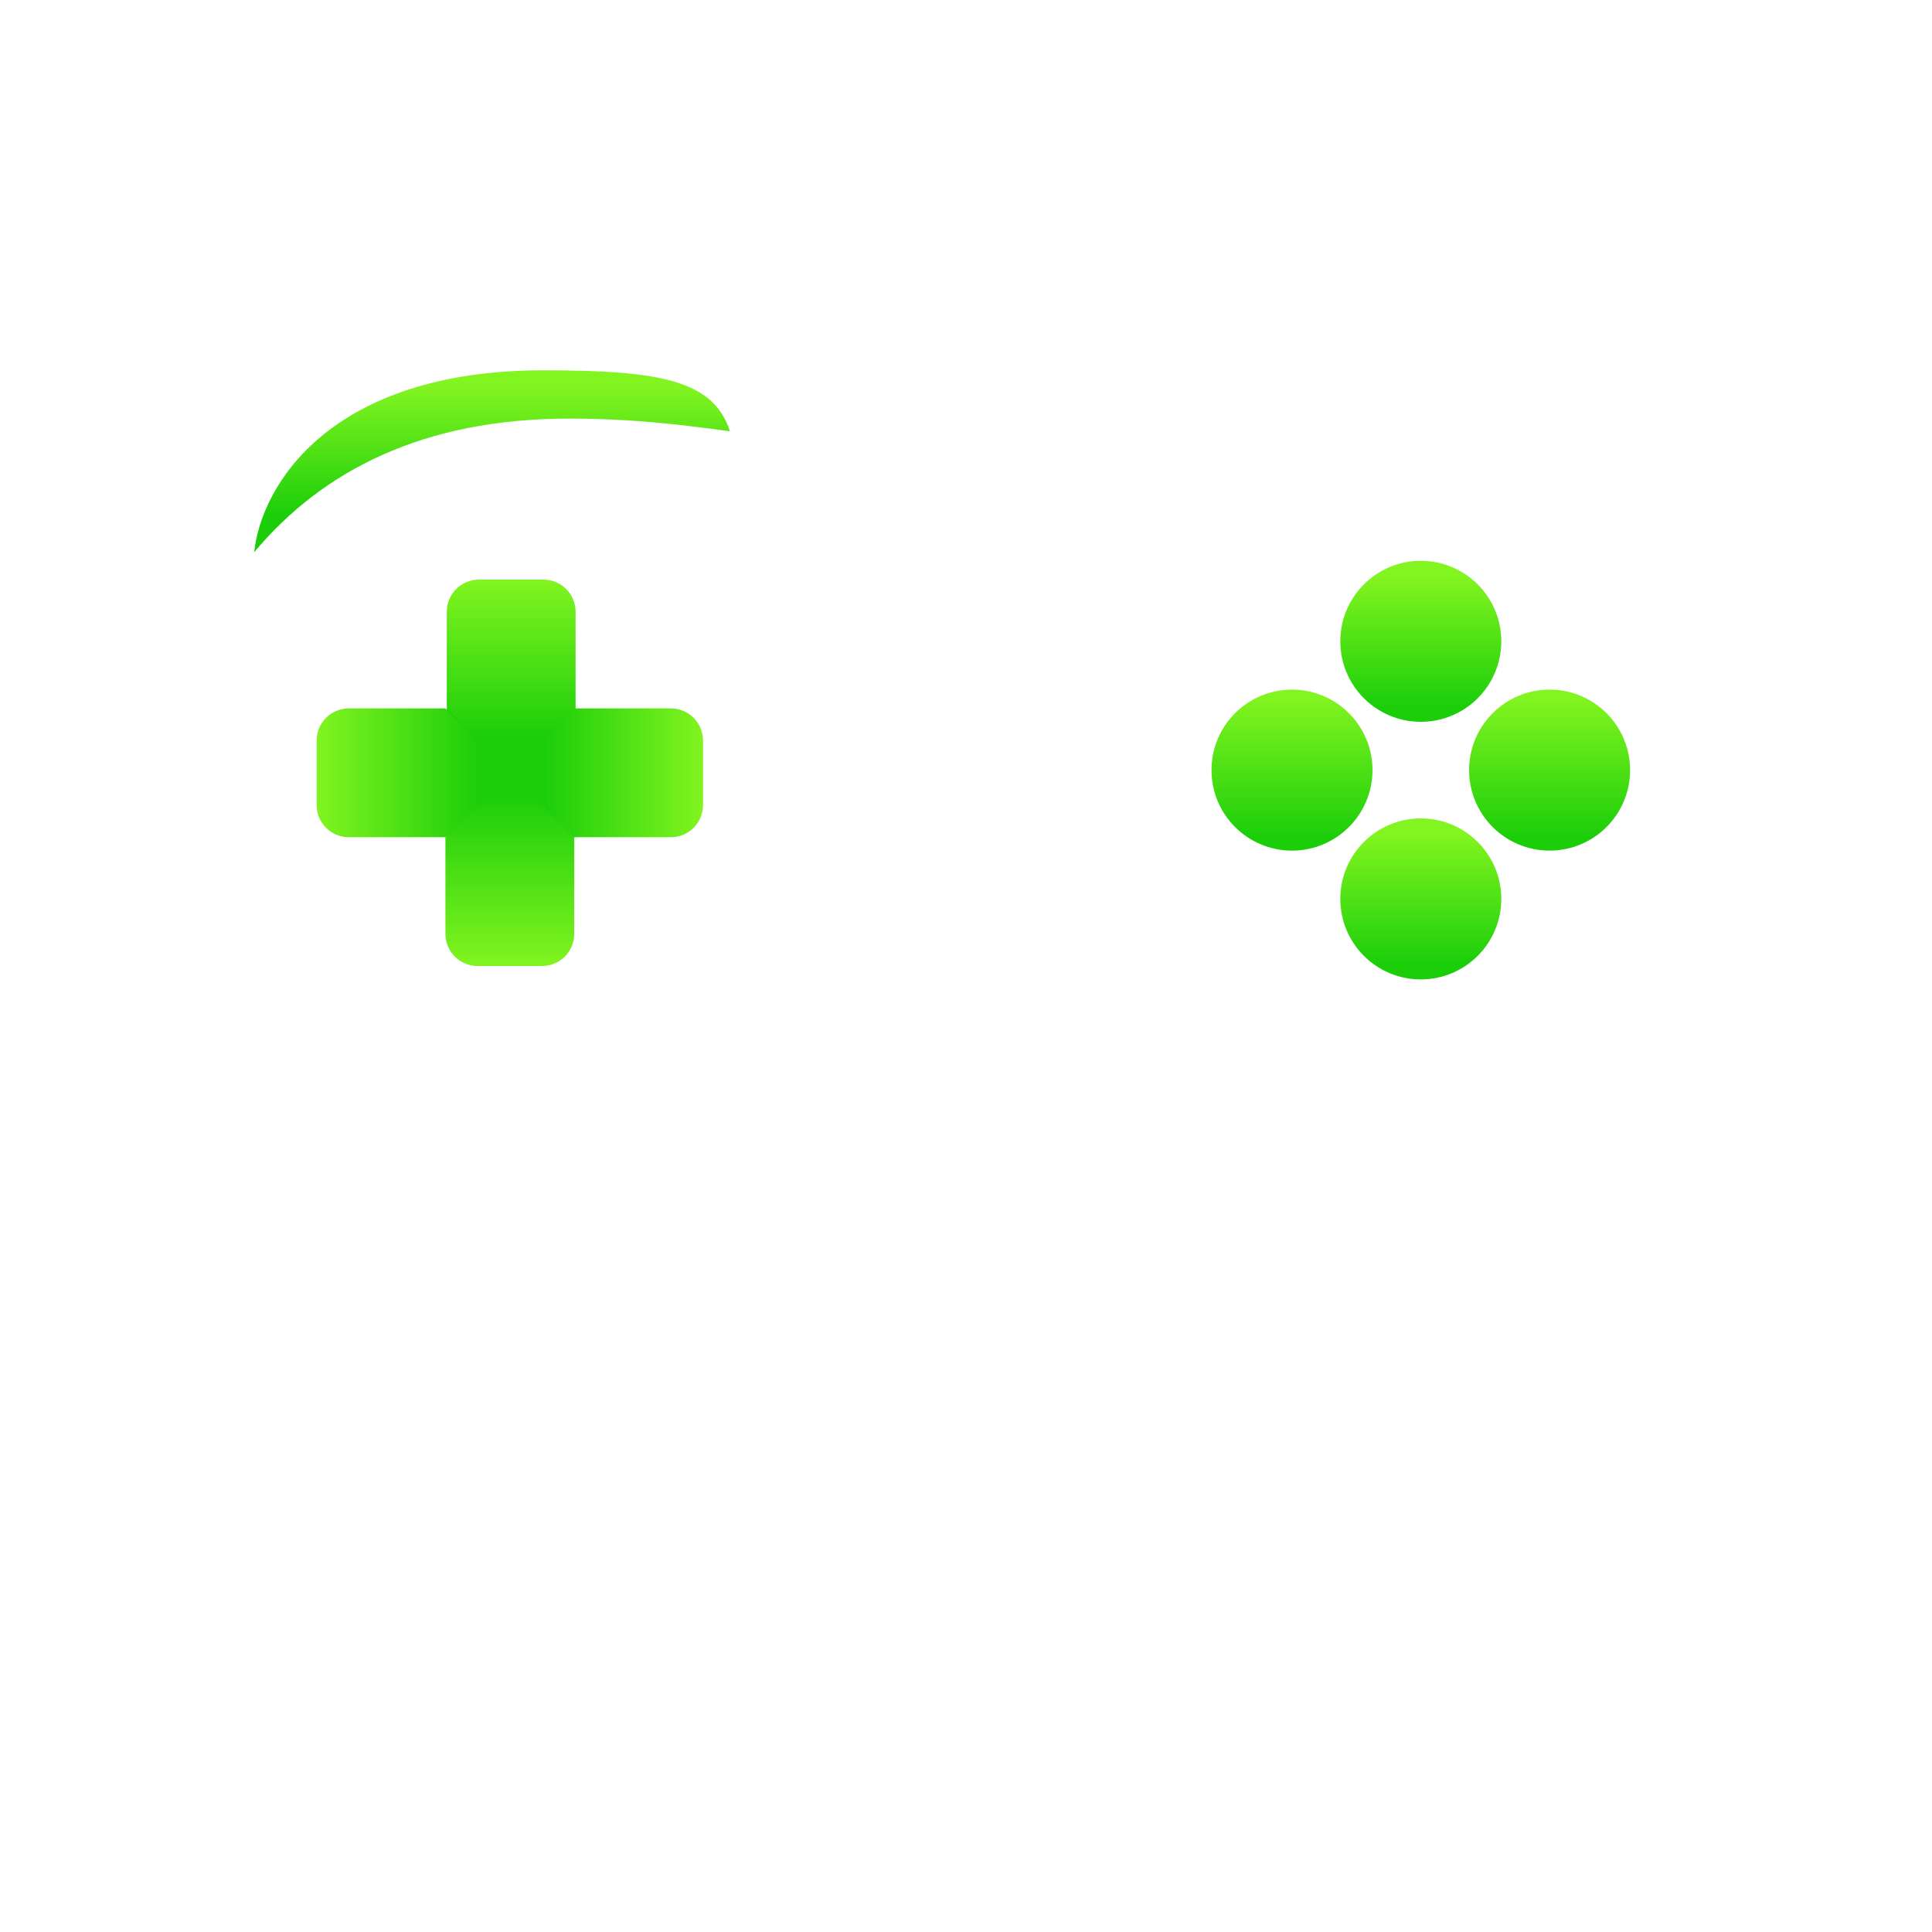 <svg width="720" height="720" version="1.1" xmlns="http://www.w3.org/2000/svg" xmlns:xlink="http://www.w3.org/1999/xlink">
<defs>
<linearGradient id="a" gradientUnits="userSpaceOnUse">
<stop stop-color="#82f420" offset="0"/>
<stop stop-color="#1cce0a" offset="1"/>
</linearGradient>
<linearGradient id="k" x1="102.65" x2="134.65" y1="-263.01" y2="-263.01" xlink:href="#a"/>
<linearGradient id="j" x1="-481.25" x2="-481.25" y1="260" y2="312" xlink:href="#a"/>
<linearGradient id="i" x1="-526.5" x2="-526.5" y1="311" y2="359" xlink:href="#a"/>
<linearGradient id="h" x1="-526.5" x2="-526.5" y1="215" y2="263" xlink:href="#a"/>
<linearGradient id="g" x1="295.36" x2="255.36" y1="150.63" y2="150.63" xlink:href="#a"/>
<linearGradient id="f" x1="199.35" x2="238.36" y1="158.65" y2="158.65" xlink:href="#a"/>
<filter id="e" x="-.5" y="-1" width="2" height="3" color-interpolation-filters="sRGB">
<feFlood flood-color="#fff"/>
<feComposite in2="SourceGraphic" operator="in"/>
<feGaussianBlur stdDeviation="15"/>
<feOffset result="result1"/>
<feComposite in="SourceGraphic" in2="result1"/>
</filter>
<linearGradient id="d" x1="239.35" x2="239.33" y1="102.65" y2="144.64" xlink:href="#a"/>
<linearGradient id="c" x1="-577.25" x2="-577.25" y1="260" y2="312" xlink:href="#a"/>
<linearGradient id="b" x1="199.35" x2="238.36" y1="158.65" y2="158.65" gradientTransform="rotate(-90 247.18 150.82)" xlink:href="#a"/>
<linearGradient id="l" x1="172.5" x2="172.5" y1="144" y2="192" gradientTransform="matrix(.667 0 0 -.667 -105.98 342.65)" xlink:href="#a"/>
</defs>
<g transform="scale(-1 1)">
<circle cx="-577.49" cy="287" r="30" fill="url(#c)" paint-order="stroke fill markers"/>
<circle cx="-529.49" cy="239" r="30" fill="url(#h)" paint-order="stroke fill markers"/>
<circle cx="-529.49" cy="335" r="30" fill="url(#i)" paint-order="stroke fill markers"/>
</g>
<g transform="matrix(-1.5 0 0 -1.5 561.02 513.98)">
<path transform="rotate(90)" d="m134.65-263.01h32v32h-32z" fill="url(#k)" paint-order="stroke fill markers"/>
<path d="m287.35 166.65c4.432 0 8-3.568 8-8v-16c0-4.432-3.568-8-8-8h-24l-16 16 16 16z" fill="url(#g)" paint-order="stroke fill markers"/>
<path d="m247.35 150.65-16-16h-24c-4.432 0-8 3.568-8 8v16c0 4.432 3.568 8 8 8h24z" fill="url(#f)" paint-order="stroke fill markers"/>
<path d="m247.35 150.65 16-16v-24c0-4.432-3.568-8-8-8h-16c-4.432 0-8 3.568-8 8v24z" fill="url(#d)" paint-order="stroke fill markers"/>
<path d="m247.01 150.65-16 16v24c0 4.432 3.568 8 8 8h16c4.432 0 8-3.568 8-8v-24z" fill="url(#b)" style="paint-order:stroke fill markers"/>
<path transform="matrix(.667 0 0 -.667 -105.98 342.65)" d="m202.5 138c-79.341 0-105.14 42.813-107.76 67.787 25.463-30.465 63.144-49.787 117.29-49.787 23.544 0 41.697 2.217 60.033 4.732-6.178-18.799-25.22-22.732-69.561-22.732z" fill="#fff" filter="url(#e)" style="paint-order:stroke fill markers"/>
<path d="m239.02 250.65c-29.561 0-42.255-2.622-46.374-15.155 12.224 1.677 24.326 3.155 40.022 3.155 36.095 0 61.216-12.882 78.191-33.193-1.745 16.649-18.944 45.193-71.84 45.193z" fill="url(#l)" stroke-width=".667" style="paint-order:stroke fill markers"/>
</g>
<circle transform="scale(-1 1)" cx="-481.49" cy="287" r="30" fill="url(#j)" paint-order="stroke fill markers"/>
</svg>
